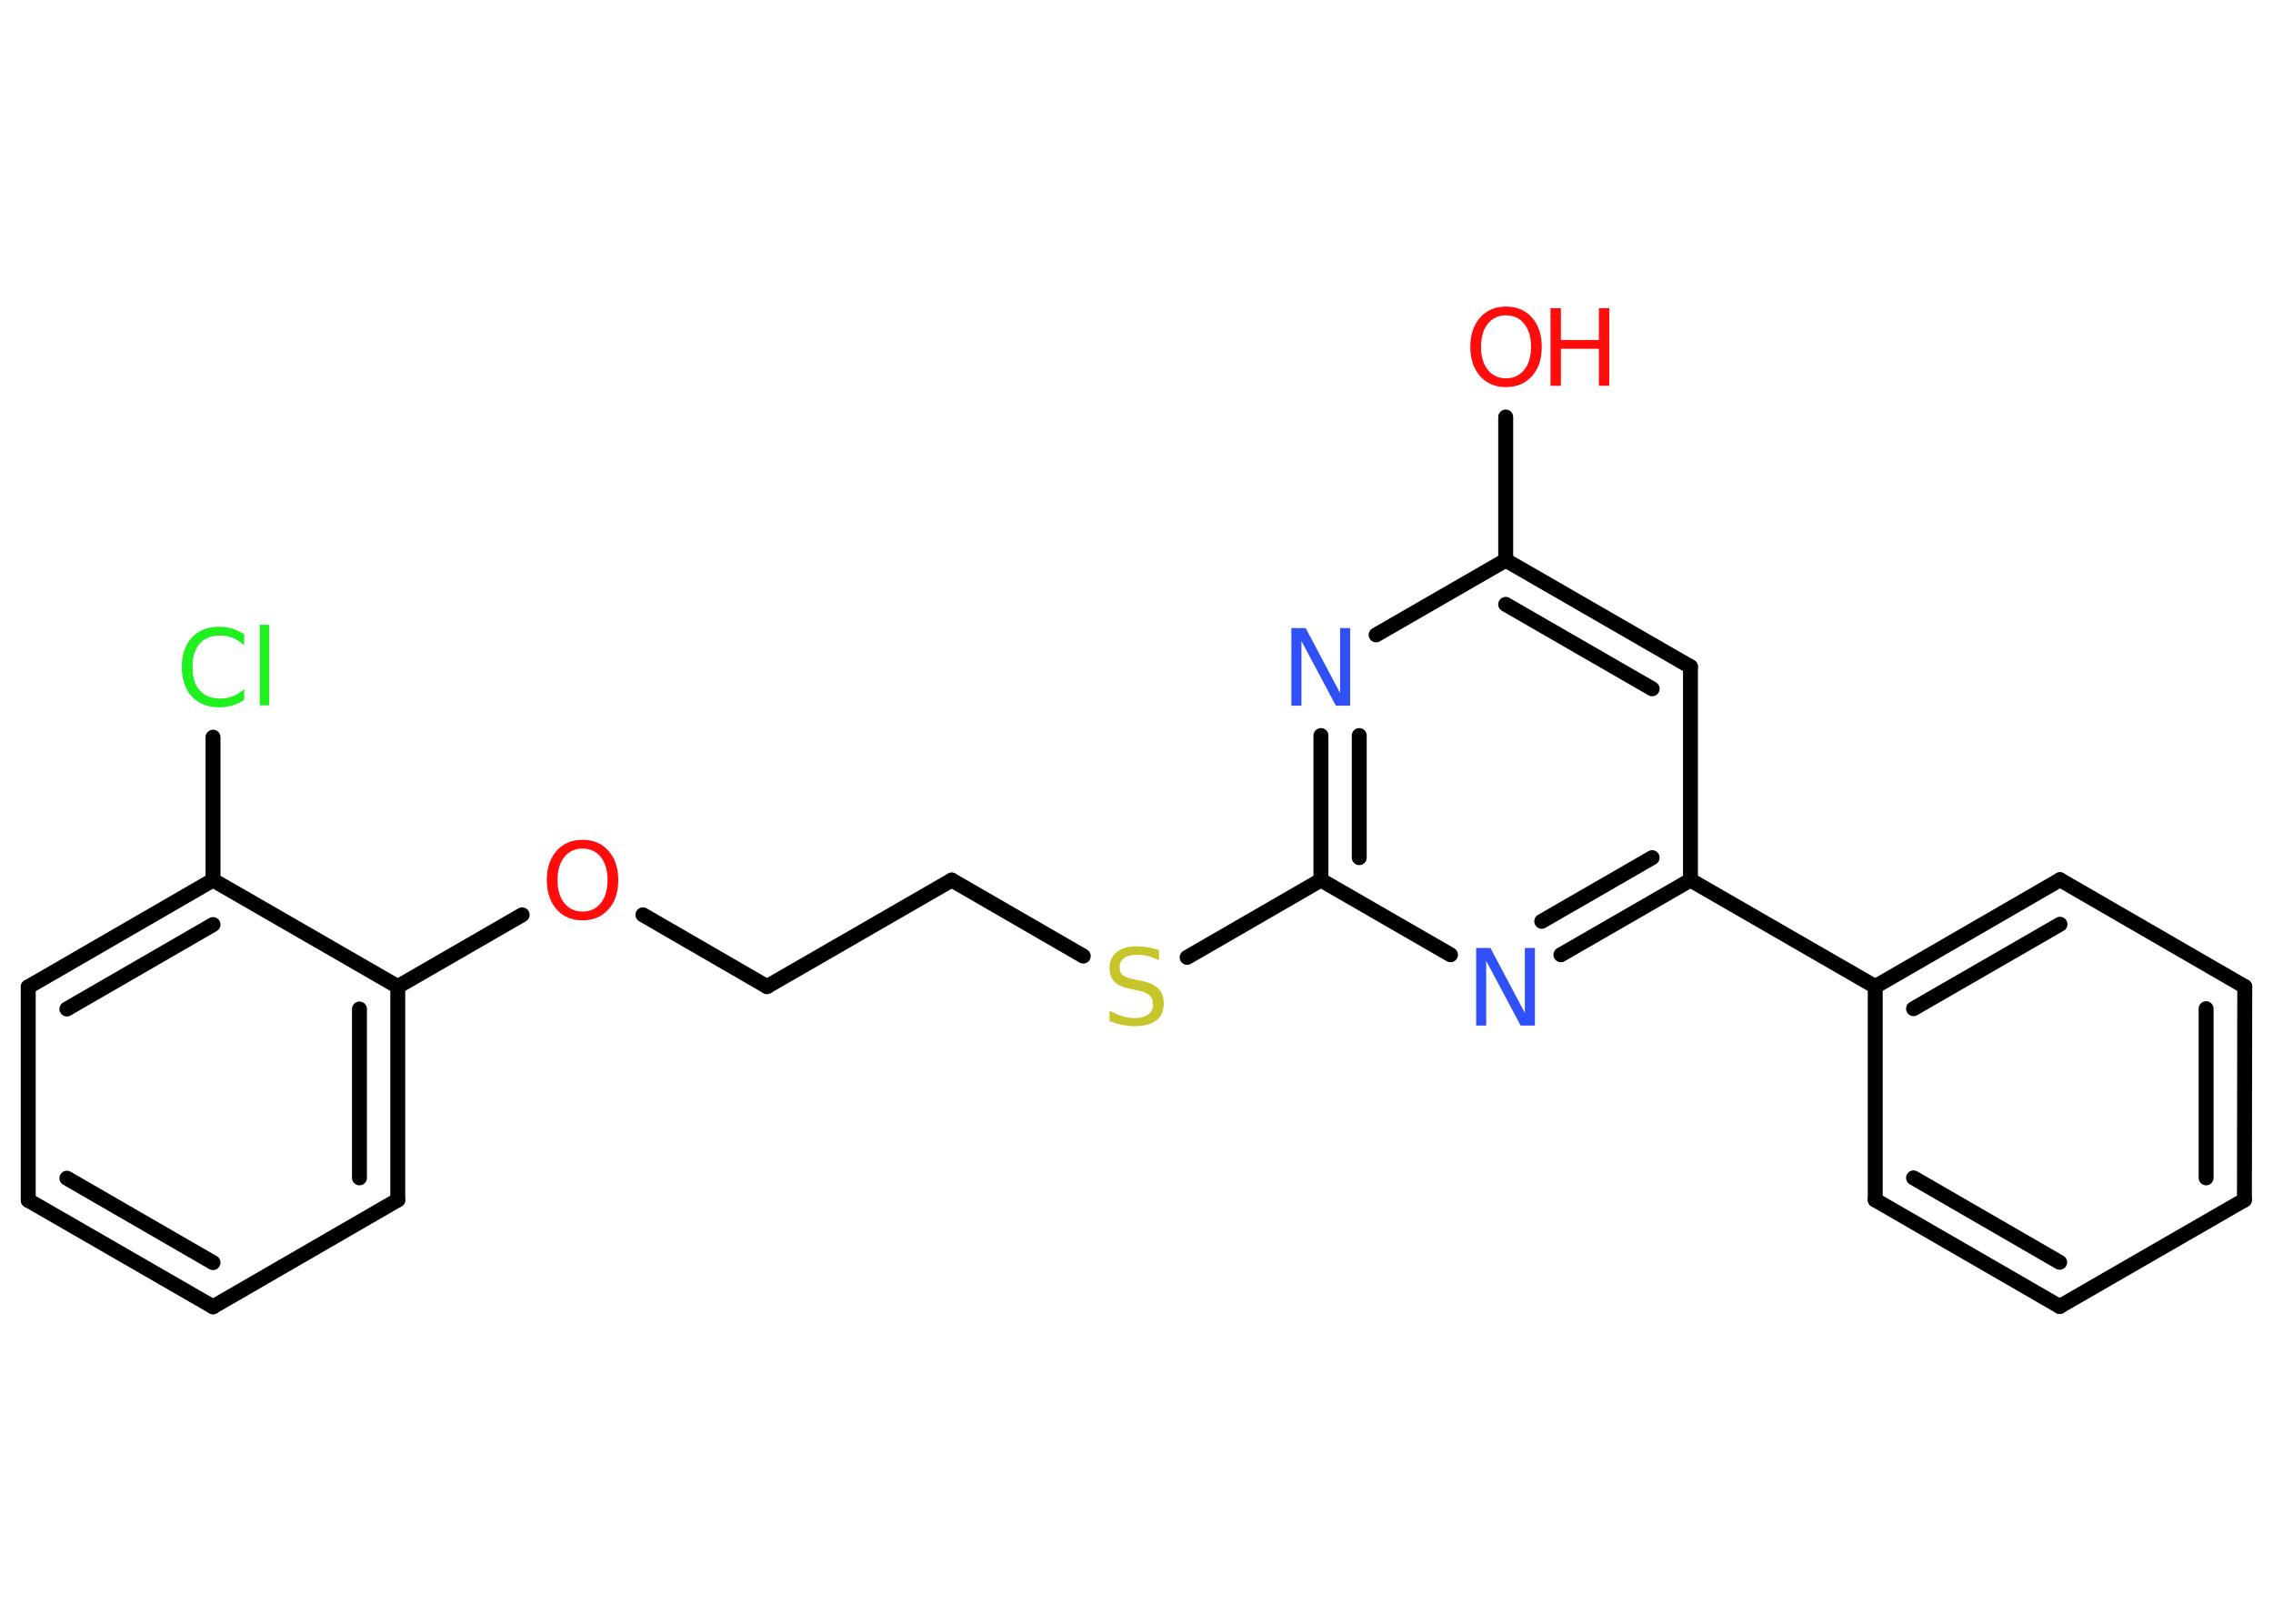 <?xml version='1.0' encoding='UTF-8'?>
<!DOCTYPE svg PUBLIC "-//W3C//DTD SVG 1.1//EN" "http://www.w3.org/Graphics/SVG/1.1/DTD/svg11.dtd">
<svg version='1.2' xmlns='http://www.w3.org/2000/svg' xmlns:xlink='http://www.w3.org/1999/xlink' width='70.0mm' height='50.0mm' viewBox='0 0 70.0 50.0'>
  <desc>Generated by the Chemistry Development Kit (http://github.com/cdk)</desc>
  <g stroke-linecap='round' stroke-linejoin='round' stroke='#000000' stroke-width='.46' fill='#FF0D0D'>
    <rect x='.0' y='.0' width='70.0' height='50.0' fill='#FFFFFF' stroke='none'/>
    <g id='mol1' class='mol'>
      <line id='mol1bnd1' class='bond' x1='46.37' y1='12.84' x2='46.37' y2='17.25'/>
      <g id='mol1bnd2' class='bond'>
        <line x1='52.06' y1='20.53' x2='46.37' y2='17.25'/>
        <line x1='50.88' y1='21.21' x2='46.37' y2='18.61'/>
      </g>
      <line id='mol1bnd3' class='bond' x1='52.06' y1='20.53' x2='52.06' y2='27.1'/>
      <line id='mol1bnd4' class='bond' x1='52.06' y1='27.1' x2='57.75' y2='30.38'/>
      <g id='mol1bnd5' class='bond'>
        <line x1='63.44' y1='27.09' x2='57.75' y2='30.38'/>
        <line x1='63.44' y1='28.46' x2='58.93' y2='31.06'/>
      </g>
      <line id='mol1bnd6' class='bond' x1='63.44' y1='27.09' x2='69.13' y2='30.38'/>
      <g id='mol1bnd7' class='bond'>
        <line x1='69.12' y1='36.95' x2='69.13' y2='30.38'/>
        <line x1='67.94' y1='36.27' x2='67.94' y2='31.06'/>
      </g>
      <line id='mol1bnd8' class='bond' x1='69.12' y1='36.95' x2='63.43' y2='40.23'/>
      <g id='mol1bnd9' class='bond'>
        <line x1='57.75' y1='36.95' x2='63.43' y2='40.23'/>
        <line x1='58.93' y1='36.27' x2='63.43' y2='38.87'/>
      </g>
      <line id='mol1bnd10' class='bond' x1='57.75' y1='30.38' x2='57.75' y2='36.95'/>
      <g id='mol1bnd11' class='bond'>
        <line x1='48.07' y1='29.4' x2='52.06' y2='27.1'/>
        <line x1='47.48' y1='28.37' x2='50.88' y2='26.41'/>
      </g>
      <line id='mol1bnd12' class='bond' x1='44.67' y1='29.4' x2='40.68' y2='27.1'/>
      <line id='mol1bnd13' class='bond' x1='40.68' y1='27.1' x2='36.56' y2='29.48'/>
      <line id='mol1bnd14' class='bond' x1='33.36' y1='29.44' x2='29.31' y2='27.1'/>
      <line id='mol1bnd15' class='bond' x1='29.31' y1='27.1' x2='23.62' y2='30.38'/>
      <line id='mol1bnd16' class='bond' x1='23.62' y1='30.38' x2='19.8' y2='28.17'/>
      <line id='mol1bnd17' class='bond' x1='16.08' y1='28.17' x2='12.25' y2='30.38'/>
      <g id='mol1bnd18' class='bond'>
        <line x1='12.25' y1='36.95' x2='12.25' y2='30.38'/>
        <line x1='11.07' y1='36.27' x2='11.07' y2='31.07'/>
      </g>
      <line id='mol1bnd19' class='bond' x1='12.25' y1='36.95' x2='6.56' y2='40.24'/>
      <g id='mol1bnd20' class='bond'>
        <line x1='.87' y1='36.96' x2='6.56' y2='40.24'/>
        <line x1='2.06' y1='36.28' x2='6.56' y2='38.88'/>
      </g>
      <line id='mol1bnd21' class='bond' x1='.87' y1='36.96' x2='.87' y2='30.39'/>
      <g id='mol1bnd22' class='bond'>
        <line x1='6.56' y1='27.1' x2='.87' y2='30.39'/>
        <line x1='6.56' y1='28.47' x2='2.06' y2='31.07'/>
      </g>
      <line id='mol1bnd23' class='bond' x1='12.25' y1='30.38' x2='6.56' y2='27.1'/>
      <line id='mol1bnd24' class='bond' x1='6.56' y1='27.1' x2='6.56' y2='22.7'/>
      <g id='mol1bnd25' class='bond'>
        <line x1='40.68' y1='22.65' x2='40.68' y2='27.1'/>
        <line x1='41.86' y1='22.65' x2='41.86' y2='26.41'/>
      </g>
      <line id='mol1bnd26' class='bond' x1='46.37' y1='17.25' x2='42.38' y2='19.55'/>
      <g id='mol1atm1' class='atom'>
        <path d='M46.38 9.71q-.35 .0 -.56 .26q-.21 .26 -.21 .71q.0 .45 .21 .71q.21 .26 .56 .26q.35 .0 .56 -.26q.21 -.26 .21 -.71q.0 -.45 -.21 -.71q-.21 -.26 -.56 -.26zM46.38 9.44q.5 .0 .8 .34q.3 .34 .3 .9q.0 .57 -.3 .9q-.3 .34 -.8 .34q-.5 .0 -.8 -.34q-.3 -.34 -.3 -.9q.0 -.56 .3 -.9q.3 -.34 .8 -.34z' stroke='none'/>
        <path d='M47.75 9.49h.32v.98h1.17v-.98h.32v2.39h-.32v-1.14h-1.17v1.14h-.32v-2.39z' stroke='none'/>
      </g>
      <path id='mol1atm11' class='atom' d='M45.47 29.19h.43l1.06 2.0v-2.0h.31v2.39h-.44l-1.06 -1.99v1.99h-.31v-2.39z' stroke='none' fill='#3050F8'/>
      <path id='mol1atm13' class='atom' d='M35.69 29.26v.31q-.18 -.09 -.34 -.13q-.16 -.04 -.32 -.04q-.26 .0 -.41 .1q-.14 .1 -.14 .29q.0 .16 .1 .24q.1 .08 .36 .13l.2 .04q.36 .07 .53 .24q.17 .17 .17 .46q.0 .35 -.23 .52q-.23 .18 -.68 .18q-.17 .0 -.36 -.04q-.19 -.04 -.4 -.11v-.33q.2 .11 .39 .17q.19 .06 .37 .06q.28 .0 .43 -.11q.15 -.11 .15 -.31q.0 -.18 -.11 -.28q-.11 -.1 -.35 -.15l-.2 -.04q-.36 -.07 -.52 -.22q-.16 -.15 -.16 -.42q.0 -.32 .22 -.5q.22 -.18 .62 -.18q.17 .0 .34 .03q.17 .03 .36 .09z' stroke='none' fill='#C6C62C'/>
      <path id='mol1atm16' class='atom' d='M17.94 26.13q-.35 .0 -.56 .26q-.21 .26 -.21 .71q.0 .45 .21 .71q.21 .26 .56 .26q.35 .0 .56 -.26q.21 -.26 .21 -.71q.0 -.45 -.21 -.71q-.21 -.26 -.56 -.26zM17.94 25.86q.5 .0 .8 .34q.3 .34 .3 .9q.0 .57 -.3 .9q-.3 .34 -.8 .34q-.5 .0 -.8 -.34q-.3 -.34 -.3 -.9q.0 -.56 .3 -.9q.3 -.34 .8 -.34z' stroke='none'/>
      <path id='mol1atm23' class='atom' d='M7.52 19.53v.34q-.17 -.15 -.35 -.23q-.18 -.07 -.39 -.07q-.41 .0 -.63 .25q-.22 .25 -.22 .72q.0 .47 .22 .72q.22 .25 .63 .25q.21 .0 .39 -.07q.18 -.07 .35 -.22v.33q-.17 .12 -.36 .17q-.19 .06 -.4 .06q-.54 .0 -.85 -.33q-.31 -.33 -.31 -.91q.0 -.57 .31 -.91q.31 -.33 .85 -.33q.21 .0 .4 .06q.19 .06 .36 .17zM8.0 19.24h.29v2.48h-.29v-2.48z' stroke='none' fill='#1FF01F'/>
      <path id='mol1atm24' class='atom' d='M39.78 19.34h.43l1.06 2.0v-2.0h.31v2.39h-.44l-1.06 -1.99v1.99h-.31v-2.39z' stroke='none' fill='#3050F8'/>
    </g>
  </g>
</svg>

